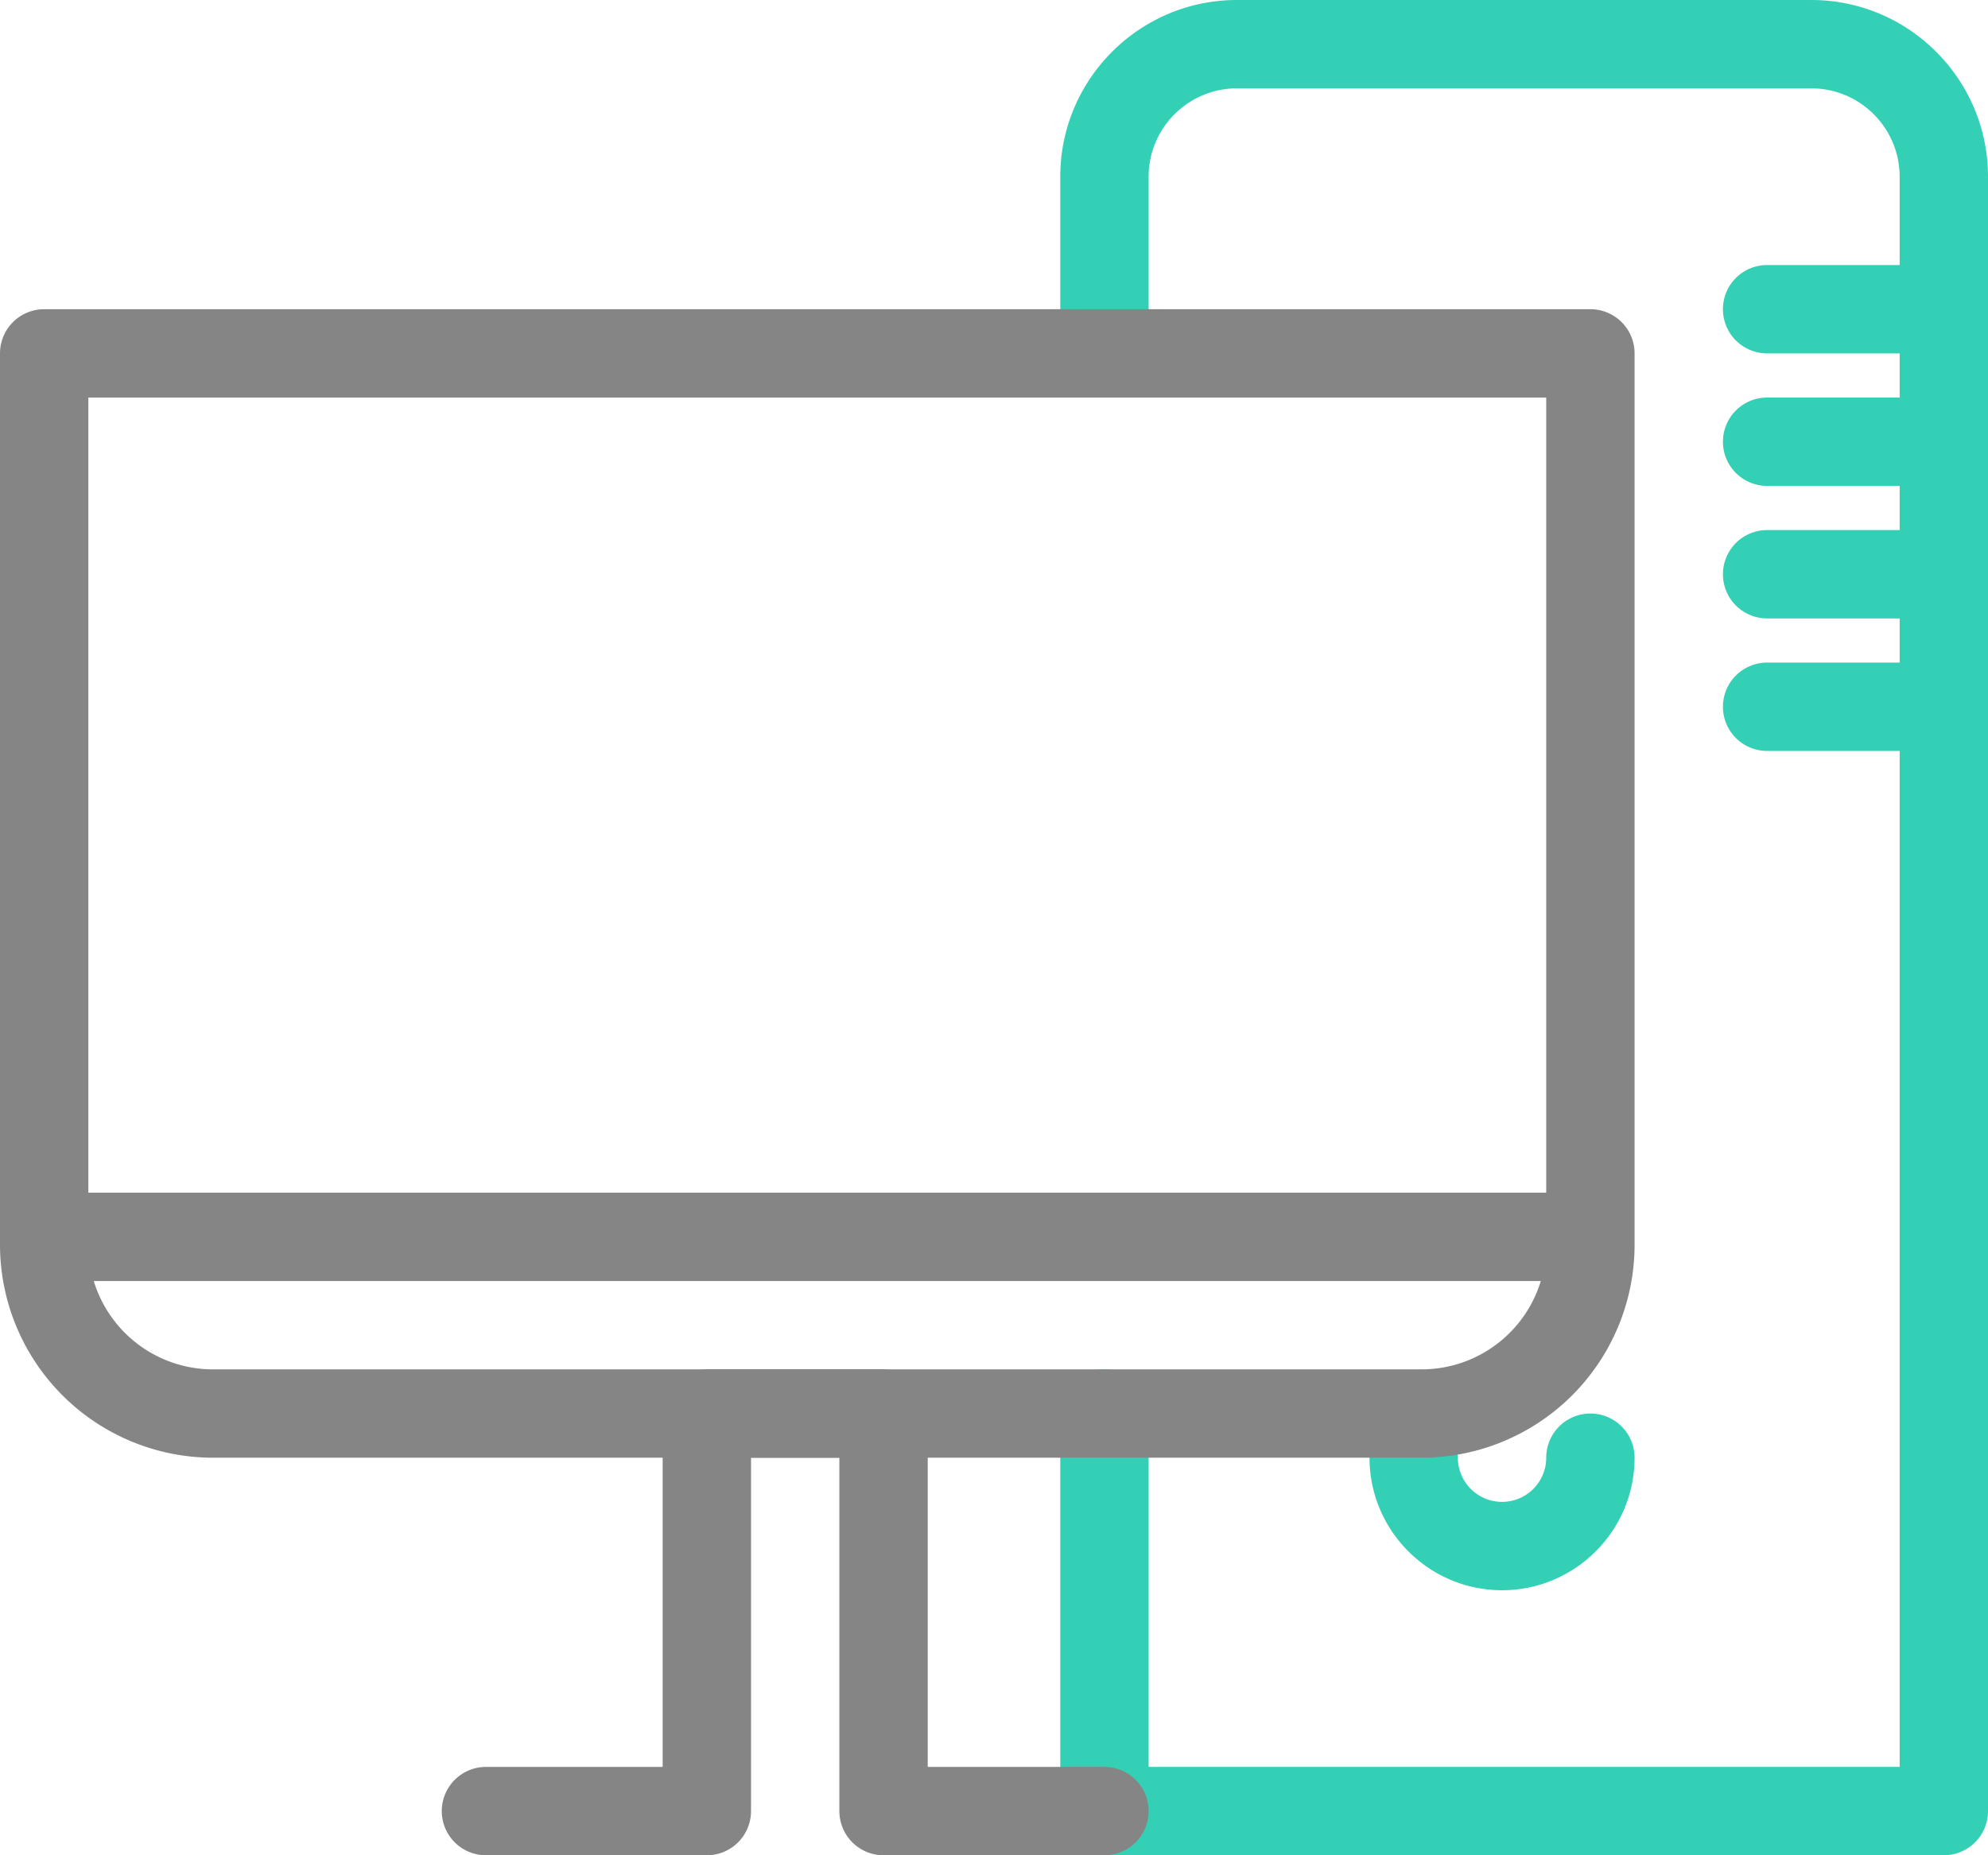 <svg xmlns="http://www.w3.org/2000/svg" width="45" height="42" viewBox="0 0 45 42"><path fill="#33D0B5" d="M44 42H25a1 1 0 0 1-1-1v-9a1 1 0 1 1 2 0v8h17V4c0-1.103-.897-2-2-2H28c-1.103 0-2 .897-2 2v4a1 1 0 1 1-2 0V4c0-2.206 1.794-4 4-4h13c2.206 0 4 1.794 4 4v37a1 1 0 0 1-1 1z"/><path fill="#33D0B5" d="M44 8h-4a1 1 0 1 1 0-2h4a1 1 0 1 1 0 2zm0 3h-4a1 1 0 1 1 0-2h4a1 1 0 1 1 0 2zm0 3h-4a1 1 0 1 1 0-2h4a1 1 0 1 1 0 2zm0 3h-4a1 1 0 1 1 0-2h4a1 1 0 1 1 0 2zM34 36c-1.654 0-3-1.346-3-3a1 1 0 1 1 2 0 1 1 0 0 0 2 0 1 1 0 1 1 2 0c0 1.654-1.346 3-3 3z"/><path fill="#858585" d="M32.182 33H4.818A4.824 4.824 0 0 1 0 28.182V8a1 1 0 0 1 1-1h35a1 1 0 0 1 1 1v20.182A4.823 4.823 0 0 1 32.182 33zM2 9v19.182A2.822 2.822 0 0 0 4.818 31h27.363A2.822 2.822 0 0 0 35 28.182V9H2z"/><path fill="#858585" d="M25 42h-5a1 1 0 0 1-1-1v-8h-2v8a1 1 0 0 1-1 1h-5a1 1 0 1 1 0-2h4v-8a1 1 0 0 1 1-1h4a1 1 0 0 1 1 1v8h4a1 1 0 1 1 0 2zm10-13H2a1 1 0 1 1 0-2h33a1 1 0 1 1 0 2z"/></svg>